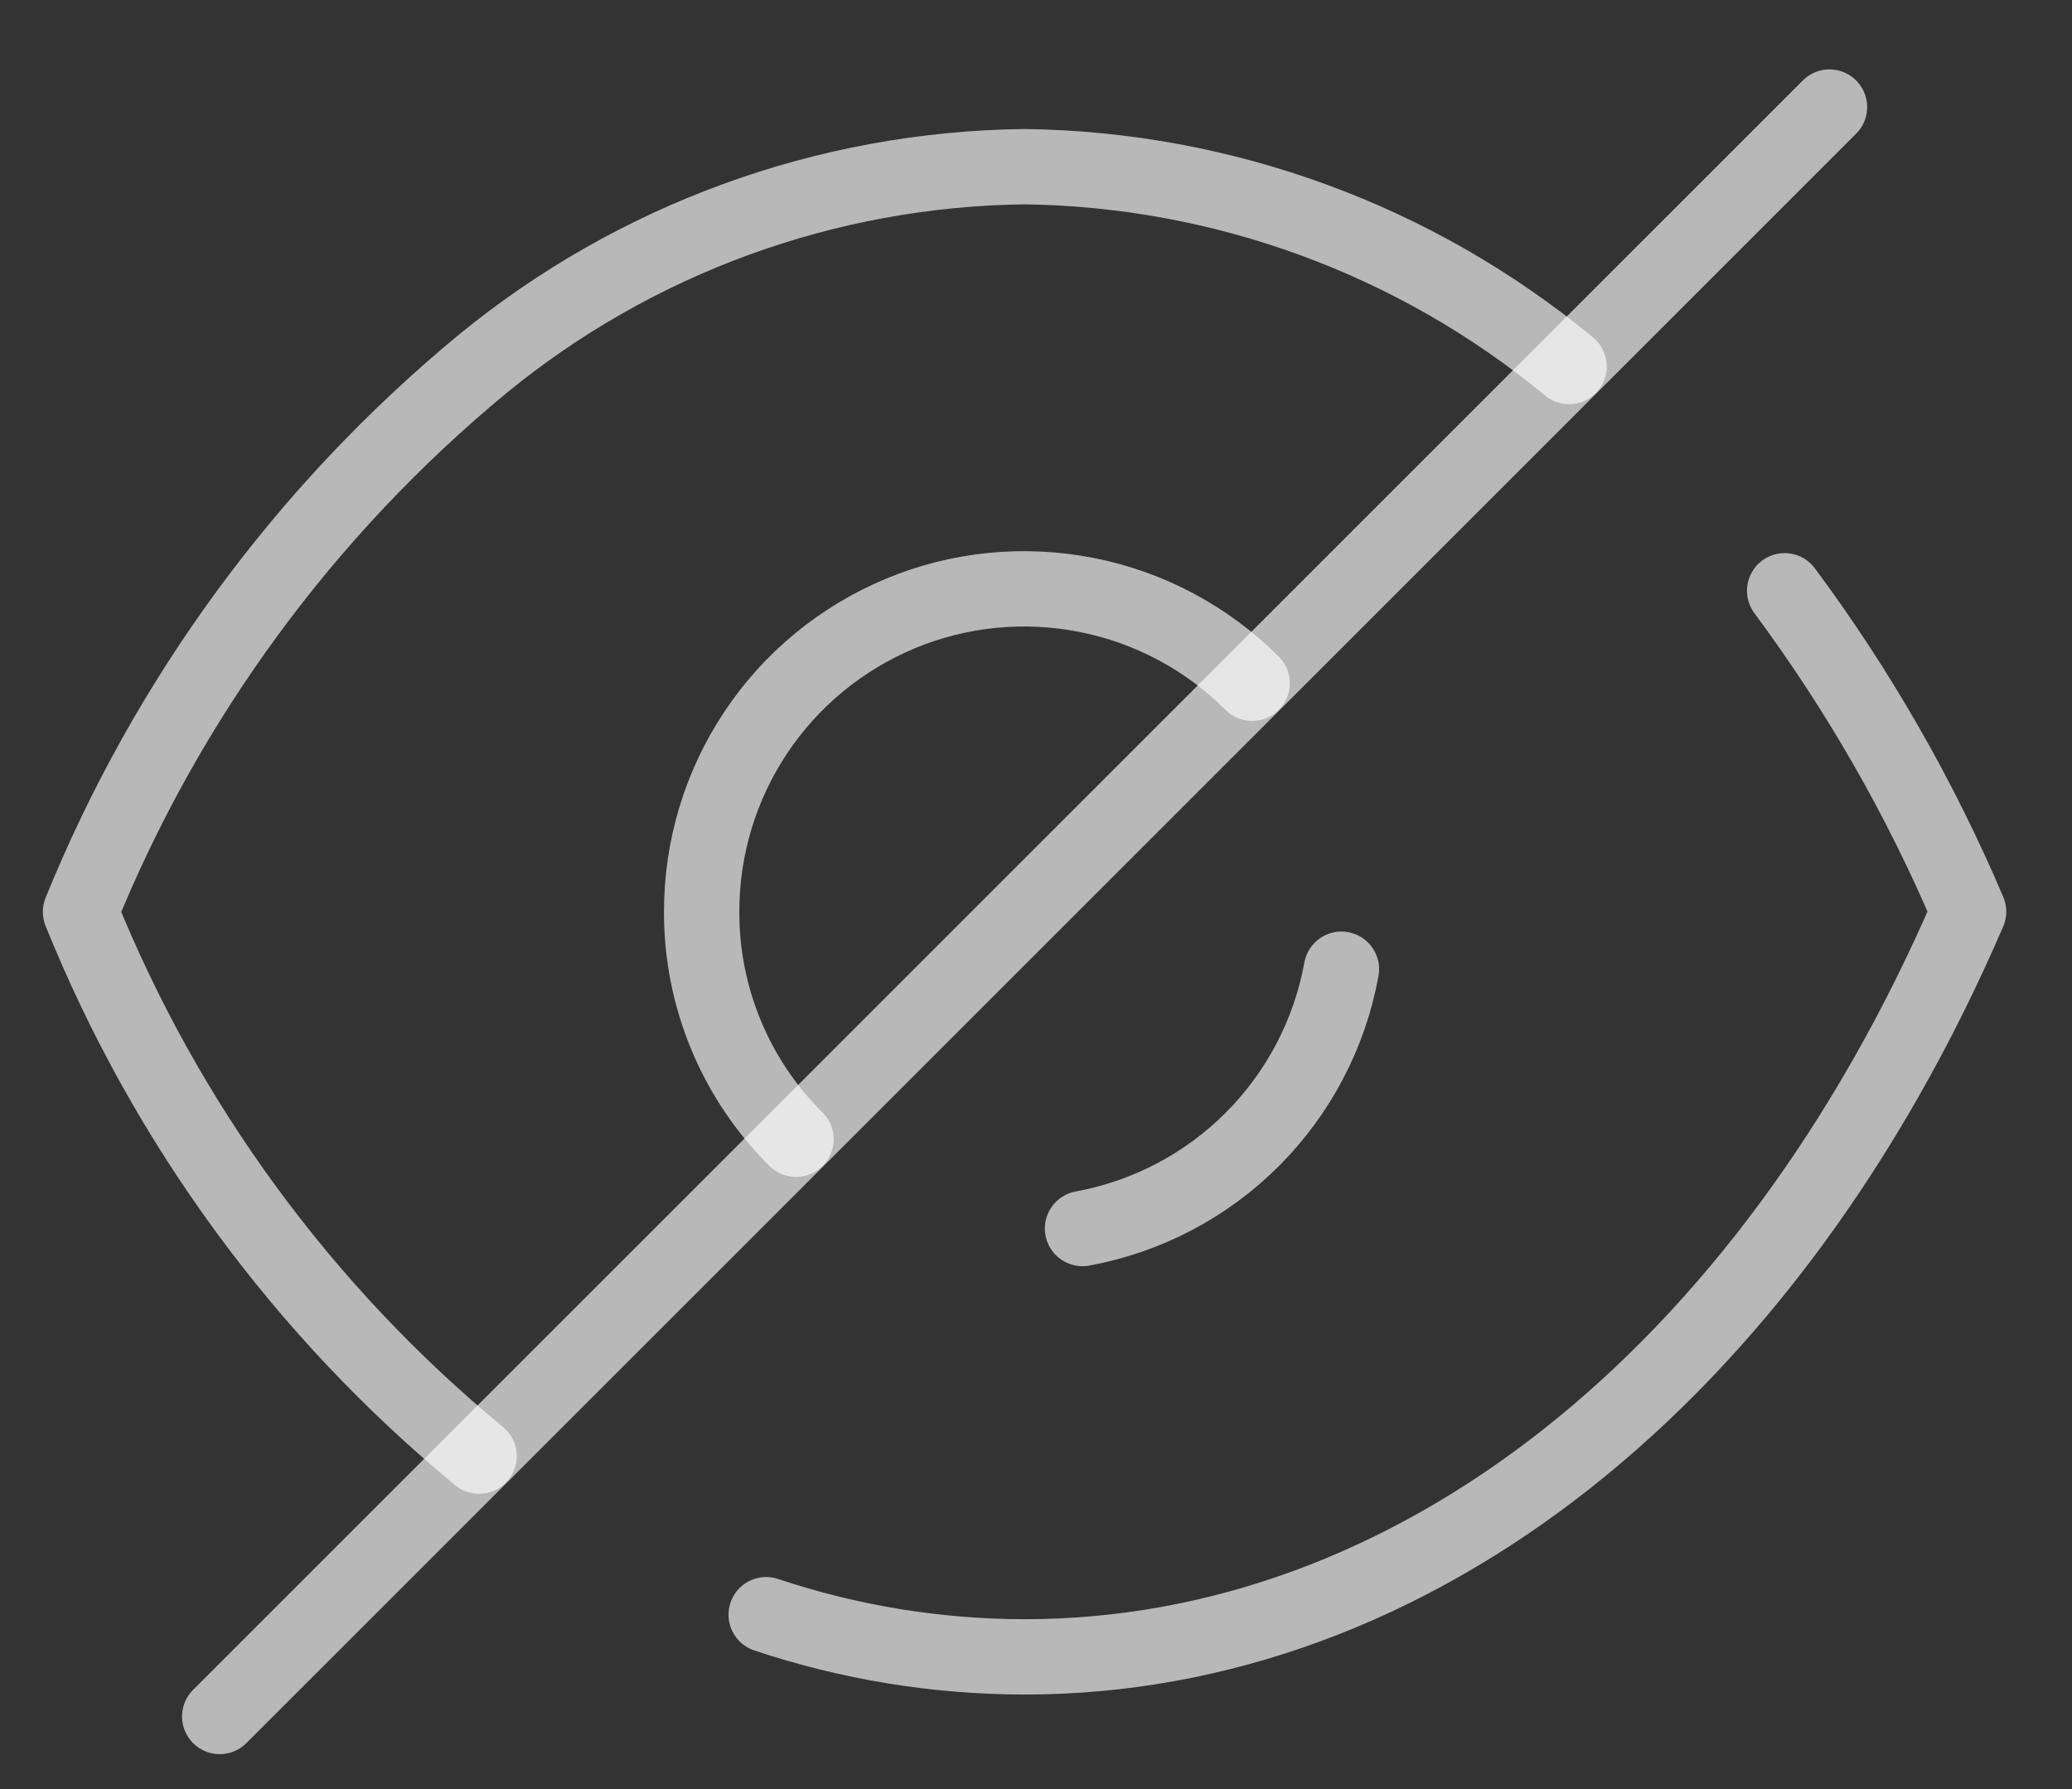 <svg width="22" height="19" viewBox="0 0 22 19" fill="none" xmlns="http://www.w3.org/2000/svg">
<rect x="0" y="0" width="22" height="19" fill="#333333" stroke="none"/>
<path opacity="0.65" d="M8.452 12.099C8.134 11.783 7.881 11.407 7.709 10.992C7.537 10.578 7.449 10.133 7.45 9.684C7.449 9.006 7.649 8.343 8.025 7.779C8.4 7.215 8.935 6.776 9.561 6.515C10.186 6.255 10.875 6.187 11.54 6.319C12.205 6.45 12.816 6.777 13.295 7.256" stroke="white" stroke-width="0.8" stroke-linecap="round" stroke-linejoin="round"/>
<path opacity="0.65" d="M14.243 10.293C14.119 10.976 13.789 11.607 13.298 12.099C12.807 12.591 12.178 12.921 11.494 13.047" stroke="white" stroke-width="0.8" stroke-linecap="round" stroke-linejoin="round"/>
<path opacity="0.65" d="M5.087 15.464C3.217 13.92 1.762 11.933 0.855 9.684C1.773 7.423 3.238 5.425 5.118 3.87C6.744 2.535 8.775 1.795 10.879 1.77C12.991 1.798 15.031 2.546 16.66 3.892" stroke="white" stroke-width="0.8" stroke-linecap="round" stroke-linejoin="round"/>
<path opacity="0.65" d="M18.949 6.274C19.732 7.329 20.388 8.473 20.902 9.682C18.77 14.621 15.004 17.596 10.879 17.596C9.946 17.595 9.019 17.444 8.135 17.148" stroke="white" stroke-width="0.8" stroke-linecap="round" stroke-linejoin="round"/>
<path opacity="0.65" d="M19.425 1.137L2.333 18.229" stroke="white" stroke-width="0.8" stroke-linecap="round" stroke-linejoin="round"/>
</svg>
